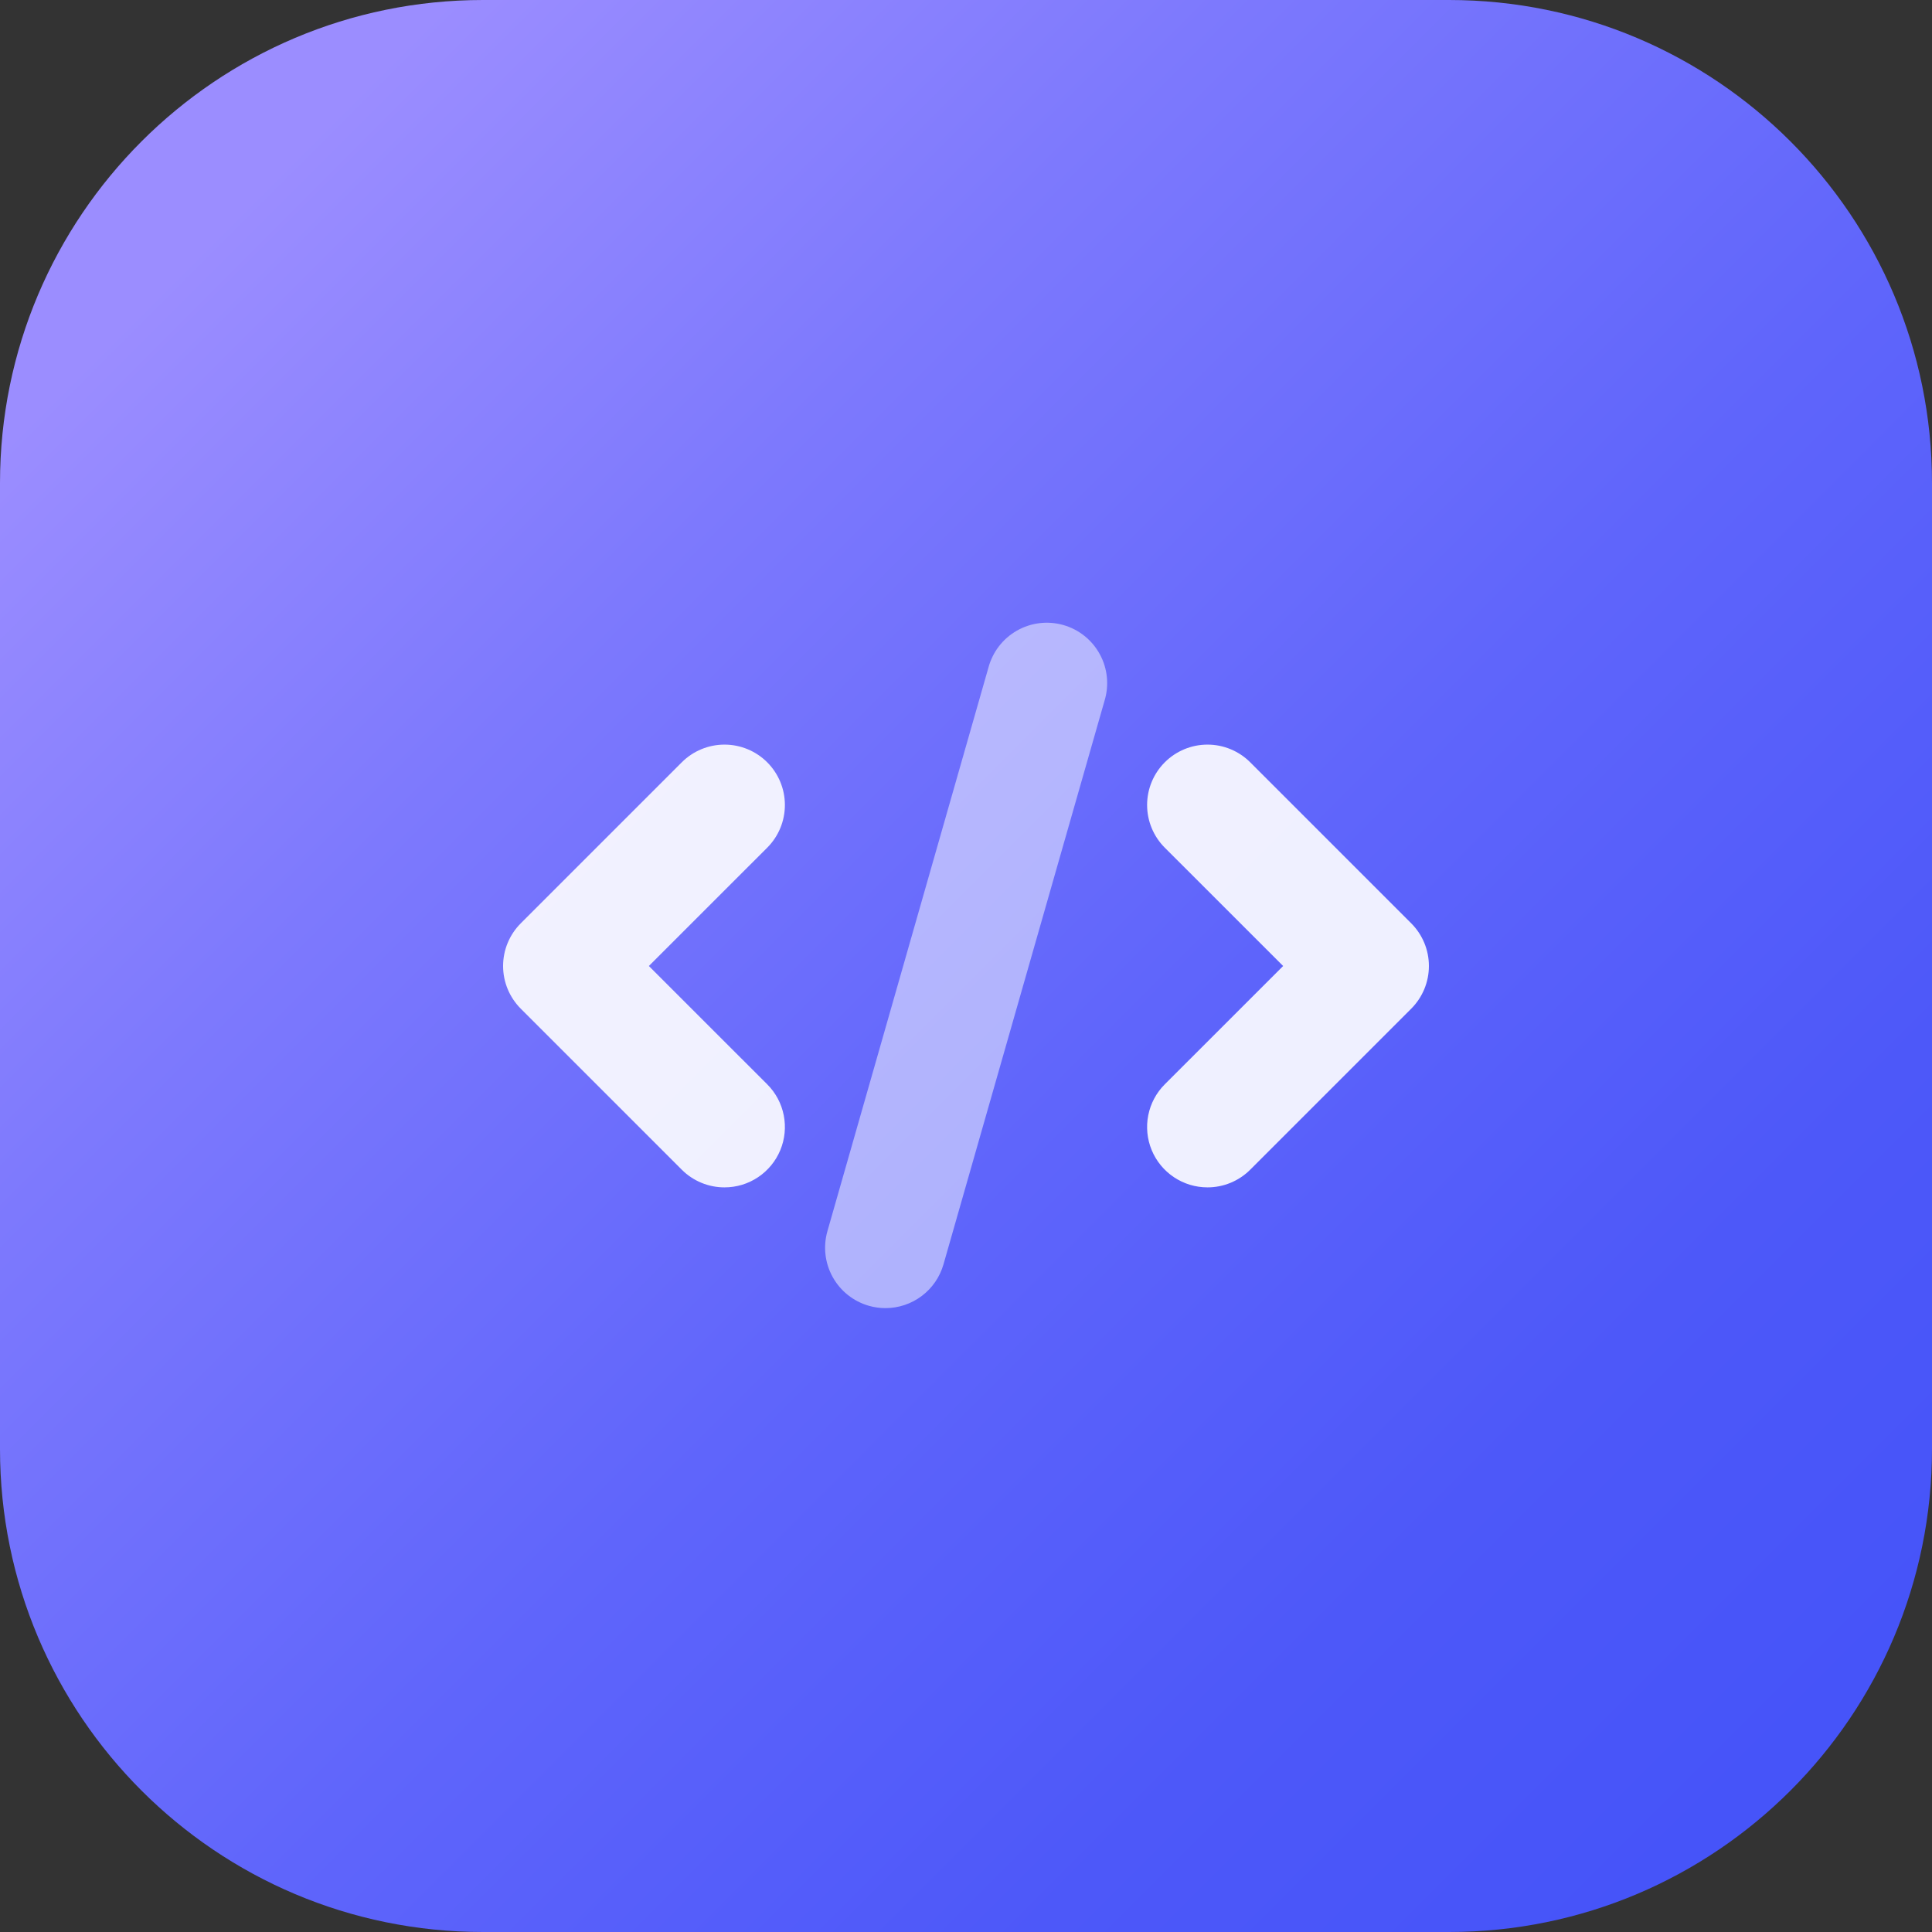 <svg width="100" height="100" viewBox="0 0 100 100" fill="none" xmlns="http://www.w3.org/2000/svg">
<rect x="0" y="0" width="100" height="100" fill="#333333" stroke="none"/>
<g clip-path="url(#clip0_549_4488)">
<path d="M75 0H25C11.193 0 0 11.193 0 25V75C0 88.807 11.193 100 25 100H75C88.807 100 100 88.807 100 75V25C100 11.193 88.807 0 75 0Z" fill="url(#paint0_linear_549_4488)"/>
<g opacity="0.9">
<path d="M37.5 61.458C37.09 61.459 36.683 61.378 36.304 61.221C35.925 61.064 35.58 60.834 35.29 60.544L26.956 52.21C26.666 51.92 26.436 51.576 26.278 51.196C26.121 50.817 26.04 50.41 26.04 50C26.04 49.589 26.121 49.183 26.278 48.804C26.436 48.424 26.666 48.08 26.956 47.79L35.29 39.456C35.876 38.87 36.671 38.541 37.5 38.541C38.329 38.541 39.124 38.87 39.71 39.456C40.297 40.042 40.626 40.838 40.626 41.667C40.626 42.496 40.297 43.291 39.71 43.877L33.585 50L39.71 56.123C40.148 56.56 40.446 57.117 40.566 57.723C40.687 58.33 40.625 58.958 40.389 59.529C40.152 60.101 39.751 60.589 39.237 60.932C38.723 61.276 38.118 61.459 37.5 61.458Z" fill="white"/>
</g>
<g opacity="0.9">
<path d="M62.5 61.458C61.882 61.459 61.277 61.276 60.763 60.932C60.249 60.589 59.848 60.101 59.611 59.529C59.375 58.958 59.313 58.33 59.434 57.723C59.554 57.117 59.852 56.56 60.29 56.123L66.415 50L60.29 43.877C59.999 43.587 59.769 43.242 59.612 42.863C59.455 42.484 59.374 42.077 59.374 41.667C59.374 41.256 59.455 40.85 59.612 40.47C59.769 40.091 59.999 39.746 60.29 39.456C60.876 38.87 61.671 38.541 62.5 38.541C62.91 38.541 63.317 38.621 63.696 38.779C64.076 38.936 64.42 39.166 64.71 39.456L73.044 47.79C73.334 48.08 73.564 48.424 73.722 48.804C73.879 49.183 73.96 49.589 73.96 50C73.96 50.41 73.879 50.817 73.722 51.196C73.564 51.576 73.334 51.92 73.044 52.21L64.71 60.544C64.42 60.834 64.075 61.064 63.696 61.221C63.317 61.378 62.91 61.459 62.5 61.458Z" fill="white"/>
</g>
<g opacity="0.5">
<path d="M45.833 67.708C45.542 67.708 45.253 67.667 44.973 67.588C44.176 67.36 43.503 66.825 43.1 66.1C42.698 65.376 42.6 64.522 42.827 63.725L51.16 34.558C51.267 34.157 51.452 33.78 51.705 33.451C51.959 33.121 52.276 32.846 52.637 32.64C52.998 32.435 53.397 32.304 53.809 32.254C54.222 32.205 54.641 32.238 55.04 32.352C55.44 32.466 55.813 32.659 56.137 32.919C56.461 33.179 56.73 33.501 56.928 33.867C57.127 34.232 57.25 34.633 57.291 35.047C57.333 35.46 57.291 35.878 57.169 36.275L48.835 65.442C48.649 66.094 48.255 66.668 47.714 67.077C47.172 67.486 46.512 67.708 45.833 67.708Z" fill="white"/>
</g>
</g>
<defs>
<linearGradient id="paint0_linear_549_4488" x1="11.523" y1="11.523" x2="91.547" y2="91.547" gradientUnits="userSpaceOnUse">
<stop stop-color="#9B8DFF"/>
<stop offset="0.252" stop-color="#7D79FD"/>
<stop offset="0.555" stop-color="#5F65FB"/>
<stop offset="0.815" stop-color="#4D58F9"/>
<stop offset="1" stop-color="#4654F9"/>
</linearGradient>
<clipPath id="clip0_549_4488">
<rect width="100" height="100" fill="white"/>
</clipPath>
</defs>
</svg>
